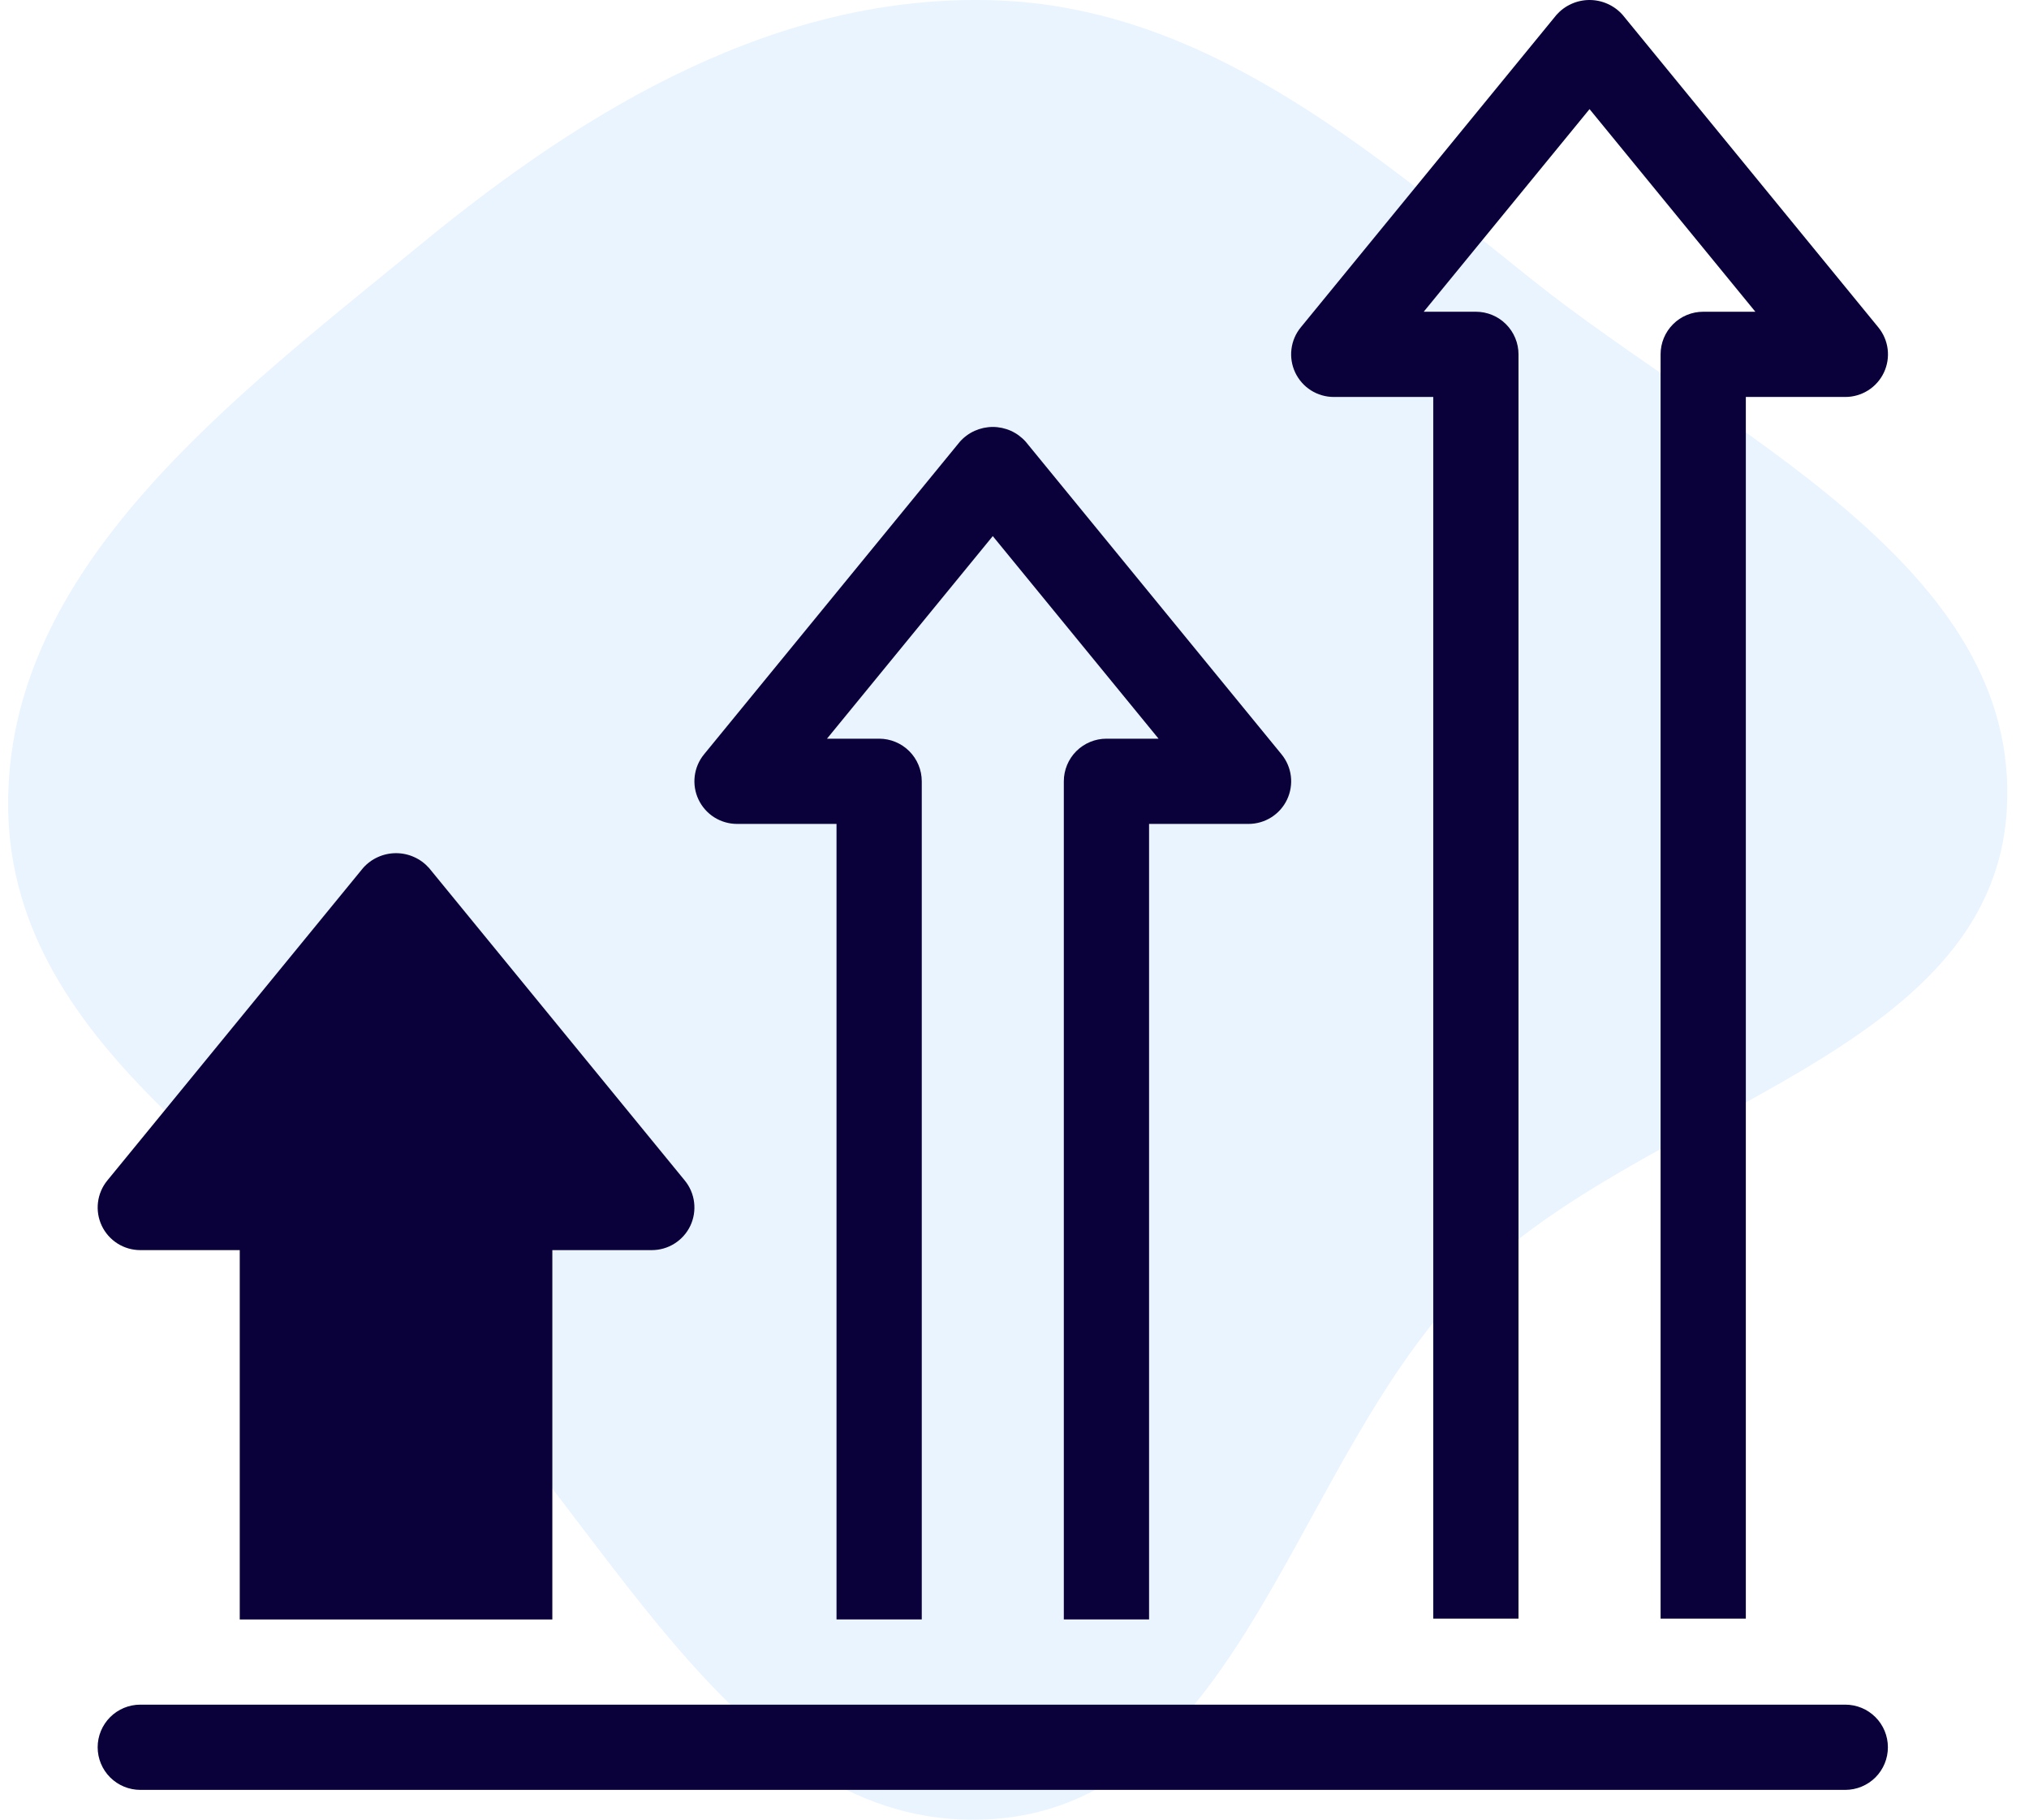 <svg width="68" height="61" viewBox="0 0 68 61" fill="none" xmlns="http://www.w3.org/2000/svg">
<path fill-rule="evenodd" clip-rule="evenodd" d="M33.326 0.01C40.36 0.235 45.839 4.97 51.313 9.35C57.791 14.533 67.754 18.928 67.255 27.16C66.756 35.391 55.146 37.102 49.275 42.952C43.365 48.843 41.688 60.356 33.326 60.973C24.951 61.591 20.647 51.471 14.807 45.496C9.134 39.692 0.42 35.235 0.275 27.16C0.13 19.039 7.826 13.348 14.139 8.162C19.707 3.588 26.095 -0.221 33.326 0.01Z" fill="#2192FF" fill-opacity="0.1"/>
<path d="M4.702 41.906H8.035V54.287H18.511V41.906H21.844C22.115 41.906 22.38 41.83 22.608 41.685C22.837 41.54 23.02 41.334 23.136 41.09C23.251 40.845 23.295 40.573 23.262 40.304C23.23 40.036 23.121 39.782 22.95 39.573L14.379 29.097C14.24 28.941 14.07 28.815 13.879 28.73C13.689 28.644 13.482 28.6 13.273 28.6C13.064 28.6 12.858 28.644 12.667 28.73C12.476 28.815 12.306 28.941 12.168 29.097L3.596 39.573C3.425 39.782 3.317 40.036 3.284 40.304C3.251 40.573 3.295 40.845 3.411 41.09C3.527 41.334 3.71 41.54 3.938 41.685C4.167 41.83 4.432 41.906 4.702 41.906Z" fill="#0a003a"/>
<path d="M24.701 27.619H28.035V54.286H30.892V26.191C30.892 25.812 30.741 25.448 30.473 25.18C30.205 24.913 29.842 24.762 29.463 24.762H27.716L33.272 17.971L38.828 24.762H37.082C36.703 24.762 36.34 24.913 36.072 25.18C35.804 25.448 35.653 25.812 35.653 26.191V54.286H38.51V27.619H41.843C42.114 27.619 42.379 27.542 42.607 27.398C42.836 27.253 43.019 27.047 43.135 26.802C43.25 26.558 43.294 26.286 43.262 26.017C43.229 25.749 43.12 25.495 42.949 25.286L34.378 14.81C34.239 14.653 34.069 14.528 33.879 14.442C33.688 14.357 33.481 14.312 33.272 14.312C33.063 14.312 32.857 14.357 32.666 14.442C32.476 14.528 32.305 14.653 32.167 14.81L23.596 25.286C23.424 25.495 23.316 25.749 23.283 26.017C23.25 26.286 23.294 26.558 23.41 26.802C23.526 27.047 23.709 27.253 23.937 27.398C24.166 27.542 24.431 27.619 24.701 27.619ZM61.843 60H4.702C4.323 60 3.96 59.849 3.692 59.582C3.424 59.314 3.273 58.95 3.273 58.571C3.273 58.193 3.424 57.829 3.692 57.561C3.96 57.293 4.323 57.143 4.702 57.143H61.843C62.222 57.143 62.585 57.293 62.853 57.561C63.121 57.829 63.271 58.193 63.271 58.571C63.271 58.95 63.121 59.314 62.853 59.582C62.585 59.849 62.222 60 61.843 60ZM44.701 13.307H48.034V54.259H50.891V11.878C50.891 11.499 50.74 11.136 50.472 10.868C50.205 10.6 49.841 10.45 49.462 10.45H47.714L53.272 3.658L58.829 10.45H57.081C56.702 10.45 56.339 10.6 56.071 10.868C55.803 11.136 55.653 11.499 55.653 11.878V54.259H58.51V13.307H61.843C62.114 13.307 62.379 13.23 62.608 13.086C62.837 12.941 63.02 12.735 63.136 12.49C63.252 12.245 63.296 11.973 63.263 11.704C63.23 11.436 63.121 11.182 62.95 10.973L54.378 0.496C54.239 0.34 54.069 0.215 53.878 0.13C53.688 0.044 53.481 0 53.272 0C53.063 0 52.857 0.044 52.666 0.13C52.475 0.215 52.305 0.34 52.166 0.496L43.595 10.973C43.423 11.182 43.315 11.435 43.282 11.704C43.249 11.973 43.293 12.245 43.409 12.49C43.525 12.734 43.707 12.941 43.936 13.086C44.165 13.23 44.43 13.307 44.701 13.307Z" fill="#0a003a"/>
</svg>
